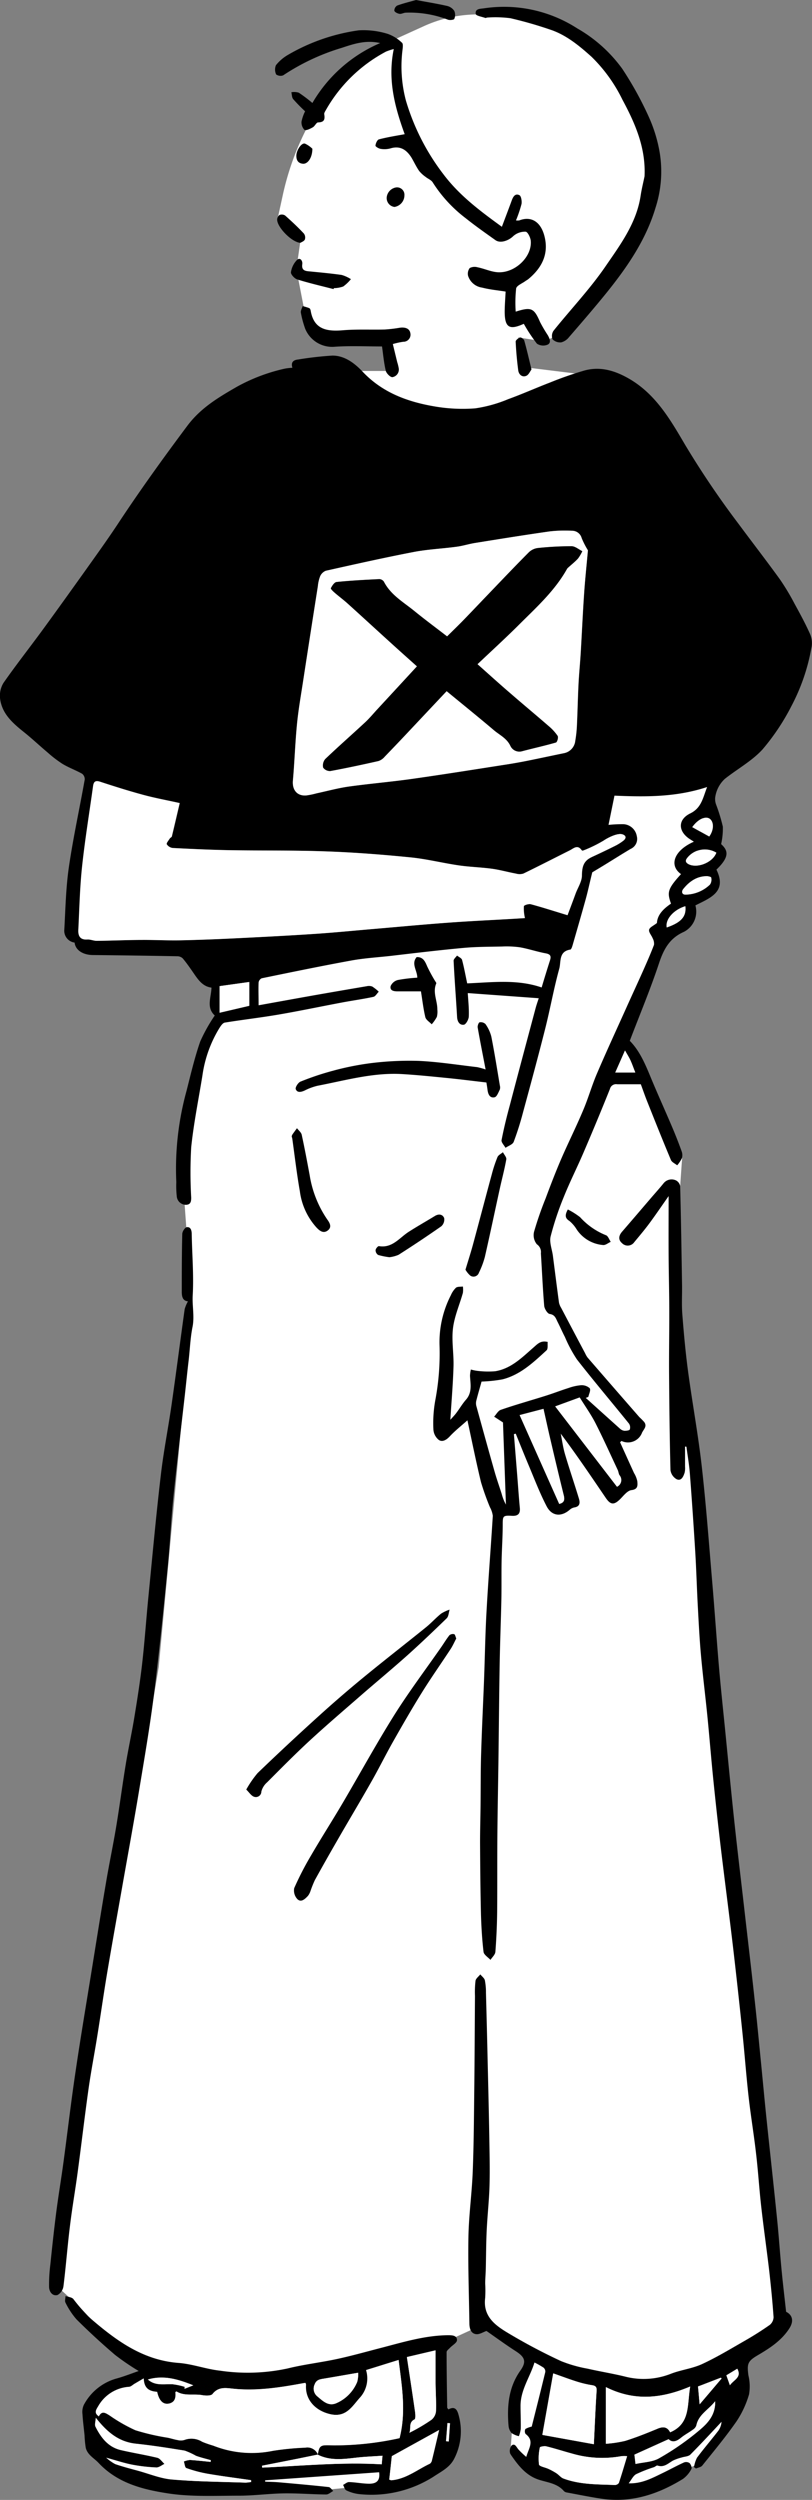 <svg xmlns="http://www.w3.org/2000/svg" width="165.664" height="509.564"><rect width="100%" height="100%" fill="#808080" stroke="none"/><path fill="#fff" d="m44.121 208.387 28.657-6.467h31.629l21.119.9 2.1 4.457.961 5.675 10.578 23.1-1.2 17.245 1.171 30.81 3.407 25.586 17.5 163.666-23.429 11.974 12.835 2.142-1.257 6.865-5.775 7.916-8.762 3.785-15.663 1.099-13.869-6.887.892-13.329 3.559-5.869-8.7-6.347-3.071-.1-7.827 3.58s.971 13.938 1.05 14.646.1 9.449.1 9.449l-13.641 4.257-11.743 1.129-26.51-1.129-5.013-24.148-8.515-3.3-8.667-9.077-4.924-4.467 21.271-125.733 6.824-73.127-1.9-26.132 3.99-26.411Z" data-name="パス 869"/><path fill="#fff" d="m123.726 158.622-4.924 22.311-5.523 10.825-68.486 5.145v10.646s65.62-5.528 65.772-5.118 16.169 6.856 16.169 6.856l15.423-35.109 3.281-19.651Z" data-name="パス 870"/><path fill="#fff" d="M72.033 75.62h7.7v-6.824l-15.056-.525-2.578-4.992-1.633-8.4.9-6.3-4.646-4.341 1.05-4.809A56.023 56.023 0 0 1 62.6 26.1l.43-.829 9.176-11.8 7.528-5.076 6.751-3.066a26.657 26.657 0 0 1 10.079-2.373l6.877-.247c6.824 1.244 13.308 4.494 19.607 9.014l9.972 20.042-2.864 17.244-15.492 18.82-3.591 1.78-5.339-.824 1.092 6.048 15.276 1.879-33.261 13Z" data-name="パス 871"/><path d="M126.508 293.985c.95 2.1 1.9 4.2 2.845 6.268a5.249 5.249 0 0 1 .677 1.7c.047.772.184 1.612-1.192 1.78-.814.095-1.575 1.087-2.247 1.774-1.3 1.3-2 1.291-3.013-.2-2.982-4.383-5.953-8.783-9.181-13.087.289 1.4.472 2.835.877 4.2.892 3.029 1.921 6.016 2.835 9.035.241.793.262 1.617-.908 1.806a1.974 1.974 0 0 0-.94.457c-1.717 1.5-3.648 1.381-4.725-.667-1.438-2.756-2.546-5.7-3.759-8.567-.882-2.1-1.706-4.168-2.557-6.257l-.373.1.682 8.457c.173 2.189.32 4.378.525 6.557.126 1.249-.42 1.7-1.6 1.633-1.843-.105-1.89.031-1.89 1.8 0 2.457-.178 4.914-.226 7.349-.047 2.546 0 5.1-.042 7.643-.094 4.52-.278 9.035-.357 13.554-.11 6.53-.163 13.056-.247 19.586-.068 4.987-.173 9.974-.215 14.956-.042 5.25 0 10.5-.047 15.78a125.612 125.612 0 0 1-.362 8.205c-.042.572-.651 1.1-1 1.643-.493-.525-1.349-1.05-1.417-1.638-.3-2.525-.446-5.082-.525-7.628-.116-4.914-.157-9.827-.184-14.741 0-2.452.074-4.9.1-7.349.042-3.638 0-7.281.126-10.919.147-4.945.4-9.89.588-14.835.178-4.751.247-9.512.525-14.258.352-6.389.871-12.767 1.26-19.156a5.024 5.024 0 0 0-.583-1.743 51.285 51.285 0 0 1-1.827-5.118c-1-4.126-1.832-8.284-2.767-12.6-1.286 1.155-2.536 2.131-3.6 3.276-.677.724-1.491 1.213-2.221.74a2.945 2.945 0 0 1-1.118-2.1 25.952 25.952 0 0 1 .388-6.027 51.285 51.285 0 0 0 .856-11.255 21 21 0 0 1 2.32-10.142 4.725 4.725 0 0 1 1.024-1.507c.331-.268.94-.184 1.423-.257a4.762 4.762 0 0 1 0 1.307c-.672 2.4-1.711 4.725-2.016 7.187-.315 2.551.184 5.2.105 7.8-.105 3.57-.415 7.134-.646 10.877.43-.488.856-.908 1.207-1.381.677-.892 1.244-1.879 1.979-2.714 1.312-1.486.913-3.192.824-4.882a6.717 6.717 0 0 1 .178-1.276 8.426 8.426 0 0 0 1.27.268 17.889 17.889 0 0 0 3.675.089c3.286-.525 5.523-2.84 7.874-4.882.772-.667 1.417-1.444 2.856-1.092-.063.556.1 1.4-.236 1.706-2.672 2.457-5.344 5-9 5.922a29.13 29.13 0 0 1-4.257.446c-.336 1.207-.745 2.583-1.092 3.969a2.273 2.273 0 0 0 .052 1.108c1.223 4.441 2.446 8.882 3.706 13.313.436 1.528.971 3.024 1.449 4.541a9.2 9.2 0 0 0 .856 2.147c-.2-5.675-.409-11.344-.6-16.746l-1.806-1.176c.446-.478.808-1.207 1.354-1.391 3.029-1.05 6.105-1.906 9.15-2.866 1.575-.493 3.087-1.087 4.641-1.575a10.215 10.215 0 0 1 2.562-.577 2.45 2.45 0 0 1 1.774.593c.3.42-.147 1.171-.257 1.78l-.525.215c2.336 2.1 4.662 4.2 7.008 6.3a1.575 1.575 0 0 0 .892.4c.367 0 .971-.047 1.076-.268a1.365 1.365 0 0 0-.157-1.186c-3.528-4.368-7.16-8.657-10.62-13.082a27.926 27.926 0 0 1-2.457-4.583c-.525-1.008-.971-2.047-1.486-3.055-.357-.7-.525-1.48-1.622-1.638-.457-.068-1.05-1.05-1.118-1.633-.3-3.57-.451-7.155-.677-10.73a1.905 1.905 0 0 0-.824-1.843 2.938 2.938 0 0 1-.577-2.525 69.16 69.16 0 0 1 2.352-6.793c1-2.683 2.026-5.355 3.15-7.974 1.444-3.344 3.082-6.6 4.5-9.974 1.05-2.446 1.769-5.029 2.814-7.475 1.921-4.494 3.974-8.924 5.984-13.392 1.15-2.562 2.336-5.113 3.48-7.68.766-1.727 1.528-3.46 2.2-5.223a2.236 2.236 0 0 0-.262-1.307c-.231-.609-.845-1.249-.74-1.764s.919-.824 1.6-1.381c.079-1.669 1.339-2.914 2.866-3.942-.772-2.263-.793-2.919 2.047-6.021-2.478-1.748-1.48-4.8 2.625-6.609l-.829-.525c-2.425-1.575-2.483-4 .11-5.25 2.263-1.113 2.557-3.15 3.417-5.37-6.352 2.1-12.6 2.026-18.9 1.759-.42 2.058-.824 4.053-1.218 5.964a25.729 25.729 0 0 1 3.15-.142 2.927 2.927 0 0 1 2.625 2.441 2.22 2.22 0 0 1-1.26 2.593c-1.822 1.081-3.606 2.215-5.412 3.318-.961.588-1.927 1.16-2.415 1.459-.525 2.1-.871 3.774-1.328 5.428-.85 3.081-1.743 6.147-2.625 9.218-.115.4-.3 1.05-.525 1.1-2.394.352-1.874 2.5-2.252 3.879-1.113 4.026-1.843 8.158-2.866 12.216-1.449 5.738-3 11.444-4.551 17.156a59.448 59.448 0 0 1-1.89 5.953c-.21.525-1.092.808-1.669 1.2-.283-.525-.892-1.118-.8-1.575.467-2.4 1.05-4.788 1.7-7.16 1.717-6.546 3.47-13.087 5.218-19.628.2-.766.472-1.517.667-2.126l-14.478-1.05c.084 1.47.273 3.113.21 4.725 0 .619-.572 1.654-1 1.722-.845.131-1.339-.583-1.391-1.575-.22-3.827-.525-7.643-.709-11.47 0-.341.457-.709.7-1.05.352.289.924.525 1.024.887.42 1.575.709 3.208 1.05 4.782 5.05-.2 10.184-.892 15.187.835.525-1.759 1.1-3.643 1.7-5.512.283-.882.1-1.27-.887-1.449-1.759-.325-3.465-.913-5.223-1.223a19.6 19.6 0 0 0-3.675-.163c-2.625.053-5.25.042-7.874.284-4.956.457-9.89 1.05-14.83 1.627-2.683.3-5.386.457-8.032.94-6.116 1.113-12.2 2.373-18.29 3.622a1.123 1.123 0 0 0-.635.845c-.063 1.417 0 2.835 0 4.662 4.105-.74 8.021-1.454 11.938-2.147q5.066-.887 10.132-1.743a1.906 1.906 0 0 1 1.118.068 8.641 8.641 0 0 1 1.323 1.05c-.357.357-.661.94-1.076 1.05-2.074.446-4.173.735-6.257 1.123-4.368.819-8.714 1.738-13.087 2.488-3.648.625-7.349 1.05-10.987 1.638-.425.068-.829.682-1.113 1.129a25.2 25.2 0 0 0-3.454 9.659c-.787 4.872-1.78 9.722-2.289 14.625a90.541 90.541 0 0 0 0 10.268c0 .761-.1 1.381-.955 1.454a1.871 1.871 0 0 1-1.984-1.664 20.535 20.535 0 0 1-.1-2.977 59.783 59.783 0 0 1 2.1-18.626c.85-3.354 1.643-6.746 2.777-10.006a33.4 33.4 0 0 1 2.971-5.307c-1.785-1.638-.724-3.675-.672-5.685-1.932-.236-2.866-1.837-3.906-3.328-.619-.892-1.249-1.79-1.953-2.625a1.611 1.611 0 0 0-1.092-.441q-8.588-.158-17.182-.247c-2.1 0-3.627-1.008-3.79-2.536a2.431 2.431 0 0 1-2.1-2.672c.236-4.242.32-8.515.929-12.709.871-5.974 2.173-11.885 3.234-17.849a1.4 1.4 0 0 0-.525-1.181c-1.3-.73-2.719-1.239-3.995-2.005a24.117 24.117 0 0 1-3.024-2.31c-1.648-1.386-3.213-2.866-4.887-4.2-2.289-1.832-4.483-3.753-4.845-6.856a5.018 5.018 0 0 1 .7-3.15c2.567-3.675 5.344-7.2 7.99-10.814 2.935-4.011 5.822-8.048 8.7-12.074 2.242-3.15 4.515-6.3 6.651-9.528 4.5-6.824 9.255-13.418 14.137-19.948 2.735-3.675 6.352-5.817 10.116-7.985a36.416 36.416 0 0 1 9.859-3.722 11.887 11.887 0 0 1 1.491-.163c-.31-1.024.073-1.575 1.16-1.685a69.445 69.445 0 0 1 7.013-.8c2.551 0 4.588 1.622 6.2 3.328 3.99 4.2 9.04 6.063 14.489 7.008a33.68 33.68 0 0 0 8.436.42 27.588 27.588 0 0 0 6.74-1.879c2.9-1.05 5.706-2.31 8.583-3.412a71.39 71.39 0 0 1 7.008-2.436c3.3-.877 6.3.068 9.213 1.774 5.334 3.15 8.294 8.3 11.281 13.386a181.211 181.211 0 0 0 10.893 16.1c2.8 3.78 5.685 7.5 8.441 11.313a47.167 47.167 0 0 1 2.966 4.929c1.15 2.1 2.3 4.2 3.265 6.394a4.777 4.777 0 0 1 .189 2.719 40.491 40.491 0 0 1-4.032 11.728 45.545 45.545 0 0 1-5.916 8.888c-2.163 2.373-5.145 3.99-7.706 6.021a6.3 6.3 0 0 0-1.969 3.827 3.229 3.229 0 0 0 .163 1.333 35.929 35.929 0 0 1 1.4 4.562 14.291 14.291 0 0 1-.346 3.575c1.4 1.276 1.811 2.546-.961 5.2 2.236 4.546-1.307 5.775-4.289 7.292a4.655 4.655 0 0 1-2.326 5.381c-2.966 1.307-4.158 3.575-5.118 6.473-1.753 5.281-3.916 10.431-5.943 15.749 2 2.016 3.15 4.725 4.278 7.47 1.407 3.391 2.929 6.73 4.362 10.105a90.995 90.995 0 0 1 1.942 4.956 2.236 2.236 0 0 1 .052 1.4 6.824 6.824 0 0 1-.961 1.444c-.436-.352-1.081-.619-1.276-1.076-1.664-3.958-3.255-7.948-4.845-11.938-.467-1.165-.871-2.352-1.3-3.507h-4.824a1.281 1.281 0 0 0-1.475.95 559.984 559.984 0 0 1-5.418 13.035c-1.281 2.987-2.761 5.9-3.974 8.924a60.817 60.817 0 0 0-2.709 8.105c-.294 1.192.283 2.625.457 3.916.415 3.192.814 6.389 1.249 9.581a3.485 3.485 0 0 0 .451 1.087q2.431 4.63 4.887 9.25a4.655 4.655 0 0 0 .488.85q5.276 6.09 10.573 12.153a13.958 13.958 0 0 1 1 1.013c.6.861-.058 1.381-.451 2.142a3.064 3.064 0 0 1-4.2 1.7Zm-10.72-107.433c.556-1.465 1.118-2.94 1.675-4.42.457-1.223 1.27-2.441 1.286-3.675 0-1.937.388-3.029 2.1-3.816a176.045 176.045 0 0 0 4.593-2.2 9.973 9.973 0 0 0 1.774-1.108c.556-.457.6-.987-.2-1.265-1-.336-3.008.7-3.837 1.27a26.688 26.688 0 0 1-4.231 2.047.284.284 0 0 1-.252-.094c-.84-1.218-1.643-.346-2.436.047-3.15 1.575-6.273 3.186-9.449 4.725a2.65 2.65 0 0 1-1.517 0c-1.643-.3-3.26-.766-4.914-.992-2.242-.3-4.515-.357-6.746-.682-3.312-.483-6.578-1.312-9.9-1.638-5.638-.562-11.3-1-16.956-1.207-6.662-.242-13.339-.142-20.011-.257-3.832-.068-7.67-.252-11.5-.446a1.685 1.685 0 0 1-1.213-.751c-.121-.231.367-.787.614-1.181.1-.163.378-.262.42-.425.562-2.3 1.1-4.614 1.606-6.8-2.551-.567-5-1.013-7.391-1.659-2.977-.8-5.922-1.732-8.856-2.693-.971-.32-1.291 0-1.417.882-.756 5.465-1.654 10.919-2.242 16.4-.457 4.273-.525 8.588-.766 12.882-.063 1.218.32 2.1 1.832 2 .63-.042 1.276.278 1.916.268 3.108-.031 6.21-.163 9.318-.184 2.583 0 5.171.131 7.759.079 3.843-.079 7.68-.236 11.549-.425 5.365-.268 10.735-.525 16.1-.9 3.921-.263 7.832-.656 11.749-.987 5.024-.43 10.042-.9 15.066-1.27 4.2-.315 8.447-.525 12.667-.756l3.15-.189a8.263 8.263 0 0 1-.22-2.415c.052-.241 1-.525 1.438-.409 2.413.666 4.839 1.432 7.442 2.241Zm4.159-74.367a16.584 16.584 0 0 1-1.265-2.5 2.016 2.016 0 0 0-1.995-1.491 26.914 26.914 0 0 0-4.509.131c-5.092.724-10.179 1.543-15.261 2.362-1.249.2-2.467.6-3.722.761-2.877.383-5.8.493-8.641 1.05-6.042 1.16-12.074 2.509-18.059 3.848a2.136 2.136 0 0 0-1.165 1.134 7.607 7.607 0 0 0-.462 2.021q-1.575 9.906-3.081 19.817c-.43 2.8-.919 5.6-1.186 8.4-.367 3.79-.488 7.607-.824 11.4-.168 1.879.829 3.15 2.7 3.029a15.23 15.23 0 0 0 2.1-.43c2.184-.467 4.352-1.05 6.557-1.381 4.32-.6 8.672-.966 12.993-1.575 6.53-.924 13.045-1.969 19.565-2.982a89.953 89.953 0 0 0 4.147-.751c2.415-.483 4.824-1.008 7.239-1.5a2.856 2.856 0 0 0 2.3-2.53 24.863 24.863 0 0 0 .346-3.365c.126-2.719.178-5.444.315-8.163.1-2.1.32-4.2.446-6.336.241-4 .415-8.006.688-12 .168-2.835.472-5.643.772-8.972Zm5.932 190.869a1.5 1.5 0 0 0 .5-2.347c-.184-.31-.2-.714-.357-1.05-1.5-3.187-2.935-6.4-4.536-9.538-.908-1.785-2.1-3.433-3.218-5.25l-4.987 1.822Zm-19.859-14.6 8.069 18.1c1.05-.242 1.15-.845.929-1.732-.919-3.675-1.8-7.407-2.667-11.119-.525-2.147-.971-4.3-1.47-6.515Zm-61.226-82.025 6.063-1.417v-4.851l-6.063.845v5.423Zm101.353-32.631a4.588 4.588 0 0 0-5.733.824c-.388.457-.856.992 0 1.491 1.774.987 5.024-.294 5.733-2.315Zm-1.843 4.788a6.127 6.127 0 0 0-4.866 2.572c-.462.525-.352 1.223.436 1.2a7.35 7.35 0 0 0 4.966-2.047 1.785 1.785 0 0 0 .257-1.423c-.032-.213-.709-.276-.788-.303Zm.394-8.074c1-1.386.982-2.966.11-3.612s-2.425.079-3.57 1.7Zm-17.187 43.613c-.745 1.685-1.36 3.087-1.984 4.494h4.084c-.362-.924-.635-1.717-.982-2.478-.268-.593-.63-1.15-1.118-2.016Zm12.315-29.4c-2.425.735-4.126 2.714-3.8 4.341 2.956-1.039 4.047-2.252 3.8-4.368Z" data-name="パス 872"/><path d="M139.763 294.853v4.095a4.072 4.072 0 0 1-.095 1.27c-.257.766-.672 1.727-1.617 1.3a2.525 2.525 0 0 1-1.26-1.843c-.173-6.651-.241-13.3-.289-19.948-.026-4.2.058-8.4.042-12.6 0-3.675-.11-7.4-.131-11.1-.026-4.137 0-8.273 0-12.226-1.192 1.69-2.509 3.633-3.9 5.523-.982 1.328-2.053 2.593-3.108 3.864a1.617 1.617 0 0 1-2.5.21c-.814-.693-.677-1.533 0-2.326 2.005-2.315 3.99-4.641 5.979-6.961.829-.966 1.685-1.911 2.483-2.9a2.1 2.1 0 0 1 2.5-.63 1.633 1.633 0 0 1 .9 1.181c.173 6.719.278 13.439.383 20.158.031 1.995-.1 4 .058 5.985.3 3.869.651 7.743 1.165 11.591.866 6.441 2.053 12.841 2.788 19.3.887 7.832 1.47 15.7 2.137 23.56.5 5.827.892 11.659 1.391 17.486.373 4.326.84 8.646 1.27 12.961.614 6.184 1.2 12.363 1.864 18.536.625 5.827 1.328 11.644 1.995 17.465.766 6.735 1.575 13.47 2.294 20.211.409 3.753.761 7.517 1.134 11.281s.719 7.57 1.113 11.35c.724 6.95 1.5 13.9 2.2 20.851.341 3.375.567 6.761.892 10.142.268 2.819.609 5.628.929 8.578 1.307.651 1.622 1.9.656 3.4-1.575 2.441-3.927 3.984-6.362 5.412-2.1 1.228-2.31 1.722-1.984 4.152a9.655 9.655 0 0 1 .131 3.864 19.874 19.874 0 0 1-2.557 5.507c-2.168 3.118-4.609 6.042-6.987 9.013-.262.331-.845.409-1.281.6l-.4-.273a6.244 6.244 0 0 1 .6-1.921c1.407-1.89 2.95-3.675 4.389-5.549a3.675 3.675 0 0 0 .625-1.785c-2.1 2.242-4.2 4.509-6.362 6.688-.4.4-1.2.4-1.8.6a9.187 9.187 0 0 0-1.79.646c-.971.567-1.8 1.433-3.108.987-.184-.063-.472.236-.724.331a28.494 28.494 0 0 0-3.643 1.428c-.614.341-.966 1.16-1.522 1.869 2.746.089 4.845-1.1 6.987-2.126 1.444-.7 2.85-1.475 4.31-2.137a1.239 1.239 0 0 1 1.134.142c.273.278.525.955.357 1.213a5.775 5.775 0 0 1-1.7 2c-5.108 3.15-10.588 4.956-16.683 4.037-2.341-.352-4.662-.83-6.987-1.26a1.107 1.107 0 0 1-.619-.278c-1.344-1.575-3.307-1.753-5.092-2.32-2.74-.871-4.331-3.045-5.848-5.25a1.811 1.811 0 0 1 .283-1.753c.619-.483.945.3 1.318.772a16.854 16.854 0 0 0 1.648 1.575c.493-1.78 1.748-3.25-.147-4.688a1.05 1.05 0 0 1-.031-1 4.411 4.411 0 0 1 1.291-.488c.913-3.633 1.864-7.386 2.772-11.145a1.05 1.05 0 0 0-.357-.877 18.747 18.747 0 0 0-1.853-1.05c-.9 2.961-2.866 5.607-2.845 8.887 0 1.575.079 3.1.047 4.646a6.381 6.381 0 0 1-.383 1.486 4.209 4.209 0 0 1-1.5-.646 2.625 2.625 0 0 1-.614-1.522c-.32-3.953 0-7.769 2.4-11.171 1.307-1.837.971-2.756-.9-3.969-2.1-1.349-4.095-2.814-6-4.137-.656.22-1.438.745-2.131.651-1.081-.152-1.344-1.181-1.354-2.194-.084-5.9-.3-11.806-.194-17.707.084-4.425.709-8.835.877-13.255.221-5.6.247-11.208.315-16.8.074-6.331.094-12.662.142-18.993a20 20 0 0 1 .11-3.076c.079-.478.635-.871.976-1.307.32.4.819.751.929 1.2a12.472 12.472 0 0 1 .226 2.551q.2 7.313.362 14.631c.116 4.83.231 9.659.315 14.484.053 3.37.142 6.746.053 10.116-.084 3.055-.43 6.105-.577 9.161-.126 2.625-.126 5.292-.189 7.932-.026.966-.11 1.927-.121 2.893a26.231 26.231 0 0 1 0 2.945c-.525 3.953 2.273 5.775 4.987 7.381a116.7 116.7 0 0 0 10.483 5.528 27.168 27.168 0 0 0 5.427 1.547c2.53.583 5.1.987 7.622 1.606a15.15 15.15 0 0 0 9.391-.577c2.1-.808 4.389-1.05 6.4-1.995 3.024-1.4 5.89-3.15 8.783-4.8a65.578 65.578 0 0 0 4.961-3.15 2.127 2.127 0 0 0 .782-1.575c-.215-3.108-.525-6.205-.871-9.3-.525-4.478-1.165-8.924-1.669-13.418-.4-3.585-.619-7.2-1.05-10.788-.441-3.838-1.081-7.654-1.512-11.491-.493-4.4-.814-8.83-1.276-13.234q-.9-8.709-1.916-17.408c-.793-6.714-1.68-13.423-2.483-20.137q-.808-6.825-1.507-13.686c-.436-4.252-.772-8.515-1.192-12.772s-.961-8.52-1.344-12.793c-.294-3.276-.457-6.567-.635-9.848-.2-3.706-.3-7.423-.525-11.124q-.488-8-1.1-15.99c-.142-1.822-.462-3.633-.7-5.449Zm-3.04 200.933c4.168-1.785 3.433-5.538 4.074-9.334-5.848 2.473-11.4 3.029-17.192.126v11.549a24.49 24.49 0 0 0 3.937-.593c2.215-.693 4.389-1.575 6.531-2.451 1.181-.51 2.052-.457 2.651.703Zm-15.564 2.429c.184-3.706.32-7.118.525-10.525.052-.808.136-1.354-.908-1.507a21.206 21.206 0 0 1-3.26-.787c-1.512-.478-3-1.05-4.656-1.622-.745 4.2-1.47 8.31-2.221 12.541Zm6.788 2.431a7.789 7.789 0 0 0-1.15 0 21.871 21.871 0 0 1-10.09-.525c-1.748-.473-3.48-1.05-5.25-1.47-.415-.105-1.3.074-1.318.221a10.5 10.5 0 0 0-.173 3.475c.073.4 1.265.577 1.932.9a12.531 12.531 0 0 1 1.606.877c.525.325.9.877 1.444 1.081 3.386 1.265 6.961 1.181 10.5 1.323a1 1 0 0 0 .808-.425c.583-1.739 1.092-3.488 1.691-5.461Zm17.964-11.192c-1.417 1.79-3.386 2.7-3.827 4.914a1.621 1.621 0 0 1-.661.84c-.787.578-1.675 1.05-2.425 1.643-.94.782-1.822 1.1-2.578.326l-6.971 3.15c.068.578.152 1.291.226 1.9 1.648-.373 3.459-.383 4.819-1.176a54 54 0 0 0 8.289-5.775c1.547-1.306 3.202-2.976 3.128-5.826Zm-3.5-3.024c.105 1.15.2 2.231.325 3.643l4.494-5.276-.178-.157Zm5.775-2.273c.247.682.451 1.27.724 2.037.787-1.134 2.494-1.606 1.507-3.386Z" data-name="パス 873"/><path d="M28.294 483.292a50.088 50.088 0 0 1-4.793-3.265q-4.071-3.465-7.874-7.244a15.551 15.551 0 0 1-2.263-3.423c-.194-.346 0-.9 0-1.349.525.184 1.218.215 1.575.577a44.754 44.754 0 0 0 3.024 3.554c5.365 4.646 10.909 8.924 18.452 9.5 2.84.21 5.607 1.265 8.447 1.575a38.6 38.6 0 0 0 13.838-.451c3.323-.824 6.746-1.207 10.095-1.932 3.04-.656 6.037-1.507 9.05-2.284 4.462-1.16 8.888-2.515 13.56-2.556.856 0 1.837.026 1.827 1.018 0 .525-.929 1.018-1.423 1.543-.262.278-.693.588-.693.882 0 3.764.063 7.528.121 11.292 0 .121.147.236.252.394 1.181-.661 1.732-.126 2.047 1.05a12.2 12.2 0 0 1-.85 8.956c-.913 1.822-2.625 2.625-4.2 3.675a23.583 23.583 0 0 1-15.266 3.57 7.947 7.947 0 0 1-2.562-.756c-.32-.142-.446-.724-.661-1.113.409-.2.824-.593 1.228-.577 1.36.042 2.709.326 4.063.336s2.32-.472 2.063-2.336l-23.256 1.643v.273c.929.042 1.858.052 2.782.131 3.4.3 6.793.6 10.184.971.336.037.619.525.929.793-.483.252-.966.724-1.449.719-2.882-.026-5.775-.268-8.651-.226-3.039.047-6.079.472-9.118.472-4.809 0-9.7.257-14.415-.457-5.16-.787-10.342-2.063-14.242-6.221-.94-1-2.273-1.633-2.625-3.108a22.468 22.468 0 0 1-.241-2.525c-.142-1.433-.336-2.856-.42-4.289a3.486 3.486 0 0 1 .273-1.906 10.835 10.835 0 0 1 6.5-5.328c1.621-.429 3.196-1.064 4.692-1.578Zm36.569 17.024-4.131.845c-2.425.483-4.856.955-7.286 1.433l.047.388c8.079-.357 16.153-1.15 24.374-.672l.157-1.753c-1.906.137-3.638.194-5.349.394-2.667.31-5.318.667-7.874-.614.236-.777.152-1.806 1.318-1.911.688-.058 1.391 0 2.1 0a61.688 61.688 0 0 0 13.3-1.47c1.375-5.423.462-10.6-.2-15.927l-6.641 2.068a5.832 5.832 0 0 1-1.165 5.523c-1.638 1.78-2.84 4.226-6.163 3.47-3.024-.688-5.181-2.935-4.956-6a1.218 1.218 0 0 0-.115-.388l-.593.1c-4.683.866-9.37 1.575-14.174 1.087-1.486-.157-2.982-.425-4.158 1.081-.31.4-1.433.362-2.126.236-1.732-.32-3.6.262-5.25-.756 0 0-.136.095-.21.142.168 1.454-.3 2.2-1.486 2.352s-1.879-.682-2.257-2.42c-1.47-.1-2.667-.567-2.74-2.735l-1.874 1.1c-.362.215-.714.583-1.087.614a7.822 7.822 0 0 0-6.292 3.996c-.525.856-.829 1.375.131 2.063.651-1.276 1.423-.656 2.226-.168a32.164 32.164 0 0 0 5.218 2.982 47.374 47.374 0 0 0 6.593 1.528c1.155.236 2.483.787 3.459.43a4.123 4.123 0 0 1 3.585.383 22.769 22.769 0 0 0 2.268.793 21.371 21.371 0 0 0 12.19 1.05 57.118 57.118 0 0 1 6.588-.641 2.315 2.315 0 0 1 2.572 1.397Zm-21.9 1.5.047-.352c-1.018-.294-2.047-.525-3.04-.892a14.963 14.963 0 0 0-2.278-1.05c-3.307-.556-6.625-1.05-9.974-1.423-3.512-.367-5.88-2.367-8.179-5.281-.042.766-.273 1.407-.068 1.822 1.108 2.215 2.578 4.153 5.145 4.761 2.478.588 5 .982 7.475 1.575.551.136.971.814 1.449 1.244-.525.257-1.1.751-1.627.725a34.038 34.038 0 0 1-5-.577c-1.669-.331-3.3-.882-5.25-1.412a8.79 8.79 0 0 0 1.822 1.3c1.528.525 3.108.934 4.672 1.365 2.3.63 4.572 1.575 6.914 1.785 4.982.425 9.974.457 14.993.635a7.348 7.348 0 0 0 1.165-.136v-.362c-2.987-.436-5.99-.819-8.966-1.328A26.071 26.071 0 0 1 38 503.071c-.289-.1-.341-.877-.5-1.339a4.3 4.3 0 0 1 1.255-.31c1.434.101 2.82.254 4.211.39Zm45.9-22.741-5.853 1.37c.572 3.785 1.139 7.46 1.664 11.14.073.525.131 1.454-.11 1.575-1.276.619-.646 1.827-1.05 2.725a35.665 35.665 0 0 0 4.525-2.662 2.557 2.557 0 0 0 .908-1.743c.074-1.921-.063-3.848-.084-5.774-.016-2.147 0-4.294 0-6.63Zm-8.924 21.571c-.142 1.307-.331 3.061-.525 4.777.252.084.341.152.425.142 3-.252 5.286-2.179 7.874-3.386a1.15 1.15 0 0 0 .415-.725c.525-2.1 1-4.2 1.459-6.137Zm-6.861-17c-2.625.446-4.877.85-7.155 1.228-.766.126-1.412.278-1.732 1.165a2.021 2.021 0 0 0 .577 2.446c1.05.877 2.184 2.032 3.753 1.407a8.032 8.032 0 0 0 4.368-4.41 6.356 6.356 0 0 0 .178-1.837Zm-33.645 2.567c-3.123-1.265-6.095-2.126-9.26-1.2 1.507 1.381 3.354.882 5.1.976a14.032 14.032 0 0 1 2.415.525l-.037.4ZM91 497.605l.556.068c.084-1.244.173-2.488.257-3.738l-.525-.037Z" data-name="パス 874"/><path d="M38.347 265.256c-1.076-.095-1.26-.992-1.26-1.906 0-3.948 0-7.874.1-11.827 0-.5.556-1.339.929-1.386.745-.089.987.583 1 1.36.068 4.2.436 8.4.2 12.557-.121 2.158.394 4.278-.042 6.441-.451 2.273-.525 4.614-.8 6.924s-.5 4.593-.756 6.887c-.787 6.95-1.638 13.9-2.341 20.851-.483 4.725-.682 9.449-1.15 14.142-.861 8.646-1.711 17.292-2.793 25.907-.835 6.62-1.969 13.208-3.061 19.791s-2.326 13.287-3.5 19.948c-1.018 5.774-2.063 11.549-3.04 17.366-.7 4.2-1.291 8.4-1.969 12.6-.577 3.627-1.286 7.234-1.8 10.872-.8 5.69-1.465 11.4-2.231 17.093-.478 3.554-1.1 7.087-1.533 10.641-.525 4.158-.835 8.342-1.354 12.5a2.435 2.435 0 0 1-1.213 1.785c-1.05.268-1.685-.672-1.717-1.606a31.894 31.894 0 0 1 .247-4.525c.367-3.57.751-7.134 1.207-10.693.436-3.4 1.013-6.777 1.47-10.174.814-5.995 1.507-12.006 2.394-17.99 1.05-7.2 2.273-14.384 3.433-21.576.95-5.9 1.89-11.791 2.893-17.681.63-3.727 1.417-7.433 2.037-11.166.709-4.242 1.26-8.51 1.958-12.751.525-3.192 1.223-6.357 1.748-9.554.588-3.58 1.155-7.166 1.575-10.767.525-4.541.835-9.1 1.281-13.649.824-8.347 1.575-16.7 2.557-25.025.556-4.814 1.512-9.581 2.2-14.384.924-6.462 1.759-12.935 2.662-19.423a7.346 7.346 0 0 1 .669-1.582Z" data-name="パス 875"/><path d="M102.392 46.229c.756-2.005 1.391-3.675 2.005-5.344.273-.756.693-1.538 1.575-1.1.367.189.525 1.218.43 1.79a25.869 25.869 0 0 1-1.133 3.354 2.368 2.368 0 0 0 .682 0c2.289-.9 4.3.131 5.1 3.1.987 3.675-.457 6.546-3.265 8.867-.178.152-.4.252-.593.394-.661.493-1.78.913-1.89 1.512a27.047 27.047 0 0 0-.089 4.725c3.187-1.018 3.743-.719 4.961 2.1a29.042 29.042 0 0 0 1.575 2.683c.383.661.772 1.575-.037 1.948a2.33 2.33 0 0 1-2.163-.2 31.487 31.487 0 0 1-2.667-4.026c.089 0 0-.032-.084 0-2.856 1.291-3.8.724-3.832-2.4 0-1.365.121-2.735.189-4.2-1.575-.252-3.228-.4-4.8-.808a3.5 3.5 0 0 1-2.861-2.41 1.927 1.927 0 0 1 .331-1.575 2.149 2.149 0 0 1 1.606-.157c1.512.3 3 1.05 4.494 1.018 3.349-.026 6.635-3.239 6.362-6.41-.058-.682-.646-1.848-1.05-1.864a3.627 3.627 0 0 0-2.5.882c-.94.94-2.662 1.575-3.675.829-2.053-1.459-4.116-2.908-6.079-4.478a27.975 27.975 0 0 1-6.677-7.244c-.3-.525-.987-.756-1.47-1.155a6.645 6.645 0 0 1-1.323-1.213c-.6-.866-1.05-1.848-1.575-2.735-1-1.575-2.294-2.478-4.3-1.858a4.672 4.672 0 0 1-1.984.089c-.4-.058-1.087-.472-1.05-.672.042-.457.362-1.176.709-1.265 1.711-.446 3.47-.724 5.25-1.05-1.979-5.439-3.533-11.092-2.226-17.36a12.317 12.317 0 0 0-1.57.514 30.474 30.474 0 0 0-12.3 11.953c-.147.257-.362.577-.315.829.173 1.05 0 1.638-1.255 1.659-.362 0-.656.766-1.081 1-.525.294-1.339.714-1.7.525a2.2 2.2 0 0 1-.6-1.69 8.509 8.509 0 0 1 .73-2.1 33.988 33.988 0 0 1-2.431-2.483c-.278-.336-.257-.924-.373-1.4a3.308 3.308 0 0 1 1.512.089 30.45 30.45 0 0 1 2.782 2.1A29.314 29.314 0 0 1 77.569 8.777c-2.95-.672-5.412.173-7.848.976a44.869 44.869 0 0 0-11.952 5.607 1.549 1.549 0 0 1-1.428-.184 2.328 2.328 0 0 1-.047-1.879 8.625 8.625 0 0 1 2.436-2.1 39.408 39.408 0 0 1 14.447-5.013 16.588 16.588 0 0 1 5.969.735 8.066 8.066 0 0 1 2.872 1.8c.247.2.163.9.115 1.349a27.114 27.114 0 0 0 .682 10.436 46.112 46.112 0 0 0 7.633 14.993c3.277 4.352 7.434 7.455 11.944 10.732Z" data-name="パス 876"/><path d="M131.5 35.944c.273-5.775-1.869-10.714-4.515-15.628a31.418 31.418 0 0 0-6.3-8.741c-2.478-2.221-5.155-4.457-8.447-5.544a82.506 82.506 0 0 0-8.111-2.32 24.146 24.146 0 0 0-4.7-.136c-.136 0-.294.126-.409.084-.688-.247-1.9-.436-1.953-.8-.184-1.123.929-1.05 1.7-1.165a27.554 27.554 0 0 1 18.991 4.086 29.231 29.231 0 0 1 9.192 8.237 69.56 69.56 0 0 1 5.444 9.864 29.8 29.8 0 0 1 2.179 7.1 23.917 23.917 0 0 1-.824 11.339c-1.963 6.588-5.775 12.111-10.006 17.366-2.488 3.071-5.076 6.063-7.664 9.05a2.956 2.956 0 0 1-1.575 1.05 2.173 2.173 0 0 1-1.764-.625 1.884 1.884 0 0 1 .2-1.753c3.533-4.4 7.454-8.52 10.625-13.155 2.992-4.362 6.258-8.735 7.118-14.237.199-1.364.535-2.713.819-4.072Z" data-name="パス 877"/><path d="M93.084 333.984c-.394.745-.714 1.48-1.144 2.137-1.932 2.95-3.974 5.837-5.838 8.83-2.026 3.255-3.942 6.583-5.832 9.917-1.575 2.777-2.987 5.648-4.562 8.4-2.252 3.974-4.6 7.874-6.882 11.848q-2.336 4.037-4.593 8.121a22.649 22.649 0 0 0-.887 2.215 3.381 3.381 0 0 1-.525 1c-.583.614-1.365 1.391-2.126.677a2.556 2.556 0 0 1-.667-2.273 61.94 61.94 0 0 1 3.438-6.662c2.026-3.486 4.2-6.877 6.252-10.347 3.6-6.095 6.992-12.316 10.751-18.311 2.977-4.725 6.373-9.239 9.58-13.843.551-.8 1.05-1.633 1.648-2.383a1.123 1.123 0 0 1 .976-.21c.18.081.269.537.411.884Z" data-name="パス 878"/><path d="M99.073 217.994c-.577-3.018-1.129-5.775-1.617-8.562-.058-.331.194-1 .383-1.05a1.4 1.4 0 0 1 1.2.347 7.684 7.684 0 0 1 1.2 2.556c.656 3.323 1.186 6.672 1.748 10.011a1.417 1.417 0 0 1-.032.84c-.289.562-.593 1.428-1.05 1.528-.971.21-1.323-.619-1.438-1.491-.068-.556-.168-1.108-.231-1.528-2.719-.31-5.339-.646-7.958-.908-3.055-.3-6.111-.619-9.176-.8-5.911-.362-11.575 1.276-17.324 2.378a11.756 11.756 0 0 0-2.625.971c-.724.331-1.528.5-1.816-.294-.131-.357.493-1.333.971-1.522a56.151 56.151 0 0 1 6.515-2.189 57.221 57.221 0 0 1 7.827-1.575 63.524 63.524 0 0 1 9.78-.462c3.99.184 7.958.819 11.938 1.276a14.7 14.7 0 0 1 1.711.478Z" data-name="パス 879"/><path d="M50.242 364.772a21.021 21.021 0 0 1 2.315-3.36q6.11-5.874 12.389-11.549 4.378-3.974 8.956-7.743c4.3-3.538 8.7-6.95 13.04-10.452 1.05-.856 1.979-1.89 3.045-2.751a7.592 7.592 0 0 1 1.743-.819c-.189.6-.2 1.381-.6 1.769-2.625 2.546-5.25 5.055-7.953 7.481-3 2.683-6.095 5.25-9.129 7.874-3.606 3.15-7.244 6.242-10.762 9.481-3.019 2.777-5.9 5.7-8.793 8.6a3.712 3.712 0 0 0-1.171 1.874 1.118 1.118 0 0 1-1.444 1.076c-.596-.168-1.022-.887-1.636-1.481Z" data-name="パス 880"/><path d="M77.939 70.618c-3.255 0-6.415-.152-9.559.053a5.952 5.952 0 0 1-6.121-3.675 20.764 20.764 0 0 1-.877-3.26c-.074-.415.236-.9.373-1.354.451.142.919.252 1.354.436.131.053.236.294.268.462.646 3.906 3.312 4.31 6.6 4.037 2.824-.236 5.68-.079 8.52-.152a28.868 28.868 0 0 0 3.066-.362c1-.136 1.979.079 2.158 1.108a1.444 1.444 0 0 1-1.449 1.753 14.845 14.845 0 0 0-2.126.467l.892 3.675a9.575 9.575 0 0 1 .31 1.244 1.575 1.575 0 0 1-1.276 1.827c-.415.053-1.234-.756-1.365-1.3-.39-1.631-.526-3.295-.768-4.959Z" data-name="パス 881"/><path d="M94.963 258.81c.583-1.942 1.123-3.6 1.575-5.286 1.281-4.725 2.515-9.449 3.8-14.174a27.723 27.723 0 0 1 1.155-3.491c.173-.415.73-.672 1.113-1 .241.488.761 1.024.688 1.459-.352 1.995-.882 3.958-1.318 5.937-1.018 4.641-1.99 9.292-3.05 13.927a17.138 17.138 0 0 1-1.218 3.239 1.157 1.157 0 0 1-1.759.593 4.725 4.725 0 0 1-.982-1.207Z" data-name="パス 882"/><path d="M59.513 231.664a1.177 1.177 0 0 1 .121-.378c.3-.446.635-.882.955-1.318.331.441.856.84.966 1.328.6 2.756 1.118 5.528 1.633 8.3a22.111 22.111 0 0 0 3.58 8.977c.525.714 1 1.575.079 2.257s-1.7 0-2.326-.677a13.577 13.577 0 0 1-3.339-7.3c-.63-3.564-1.05-7.171-1.549-10.762a3.667 3.667 0 0 0-.12-.427Z" data-name="パス 883"/><path d="M85.881 202.072h-4.772c-.777 0-1.622-.147-1.407-1.081a2.189 2.189 0 0 1 1.465-1.234 31.687 31.687 0 0 1 3.969-.472c0-1.47-1.3-2.84-.126-4.2 1.318-.037 1.717.887 2.147 1.9a32.687 32.687 0 0 0 1.575 2.914c.105.189.326.436.273.562-.782 1.811.241 3.528.22 5.292a4.32 4.32 0 0 1-.1 1.528 8.158 8.158 0 0 1-1.05 1.507c-.451-.483-1.16-.9-1.3-1.454-.401-1.687-.595-3.414-.894-5.262Z" data-name="パス 884"/><path d="M79.451 256.264a14.77 14.77 0 0 1-2.3-.462 1.155 1.155 0 0 1-.525-.955c0-.315.488-.877.682-.845 2.725.457 4.163-1.685 6.063-2.908 1.753-1.123 3.57-2.147 5.349-3.234.814-.5 1.606-.346 1.906.446a1.864 1.864 0 0 1-.588 1.648 242.39 242.39 0 0 1-8.714 5.811 6.653 6.653 0 0 1-1.873.499Z" data-name="パス 885"/><path d="M68.059 58.932c-2.478-.64-4.971-1.213-7.412-1.974-.562-.168-1.354-1.05-1.286-1.47a4.462 4.462 0 0 1 1.26-2.525c.63-.556 1.15.215 1.05.887-.147 1.05.32 1.36 1.223 1.444 2.289.226 4.578.43 6.824.751a7.389 7.389 0 0 1 1.874.856 8.079 8.079 0 0 1-1.575 1.5 5.948 5.948 0 0 1-1.911.331Z" data-name="パス 886"/><path d="M84.884 0c2.278.425 4.336.756 6.363 1.218a2.441 2.441 0 0 1 1.438 1.008 2.1 2.1 0 0 1 0 1.627c-.084.2-.892.294-1.281.168a21.785 21.785 0 0 0-8.678-1.438c-.415.037-.84.3-1.223.236s-.961-.325-1.05-.635a1.213 1.213 0 0 1 .577-1.05C82.306.672 83.655.346 84.884 0Z" data-name="パス 887"/><path d="M115.851 246.531a15.238 15.238 0 0 1 2.5 1.575 14.244 14.244 0 0 0 5.281 3.675c.425.152.651.882.971 1.344-.525.231-1.05.693-1.533.656a7.171 7.171 0 0 1-5.423-3.192 6.893 6.893 0 0 0-1.475-1.717c-.867-.546-.982-1.149-.321-2.341Z" data-name="パス 888"/><path d="M108.439 75.31c-.289.373-.583 1.108-1.087 1.307-.856.341-1.512-.3-1.622-1.123a71.01 71.01 0 0 1-.525-5.864c0-.283.525-.724.913-.84.2-.063.761.347.84.63.525 1.848.951 3.738 1.481 5.89Z" data-name="パス 889"/><path d="M61.272 49.498c-1.837-.152-4.767-3.26-4.725-4.751a1.234 1.234 0 0 1 .488-.929 1.276 1.276 0 0 1 1.123.1c1.323 1.171 2.625 2.389 3.827 3.675a1.333 1.333 0 0 1 .21 1.234c-.168.357-.723.545-.923.671Z" data-name="パス 890"/><path d="M80.48 42.185a1.825 1.825 0 0 1-1.575-2.047 2.3 2.3 0 0 1 1.916-1.937 1.512 1.512 0 0 1 1.69 1.622 2.41 2.41 0 0 1-2.031 2.362Z" data-name="パス 891"/><path d="M63.729 30.316c0 1.837-.95 3.15-1.932 3.06s-1.36-.74-1.333-1.685c.026-1.092 1.05-2.625 1.748-2.42a5.37 5.37 0 0 1 1.517 1.045Z" data-name="パス 892"/><path fill="#fff" d="M115.788 186.549c-2.625-.787-5.029-1.575-7.486-2.231-.436-.116-1.386.168-1.438.409a8.316 8.316 0 0 0 .22 2.415l-3.15.189c-4.2.247-8.447.441-12.667.756-5.024.367-10.042.84-15.066 1.27-3.916.331-7.827.724-11.749.987-5.365.357-10.735.635-16.1.9-3.843.189-7.68.346-11.549.425-2.588.053-5.176-.1-7.759-.079-3.108 0-6.21.152-9.318.184-.64 0-1.286-.31-1.916-.268-1.512.1-1.9-.782-1.832-2 .215-4.294.31-8.609.766-12.882.588-5.481 1.486-10.935 2.242-16.4.126-.866.446-1.2 1.417-.882 2.935.961 5.88 1.89 8.856 2.693 2.394.646 4.84 1.092 7.391 1.659-.525 2.184-1.05 4.494-1.606 6.8-.042.163-.315.262-.42.425-.247.394-.735.95-.614 1.181a1.685 1.685 0 0 0 1.213.751c3.832.194 7.67.378 11.5.446 6.672.115 13.35 0 20.011.257 5.659.2 11.318.646 16.956 1.207 3.318.325 6.583 1.155 9.9 1.638 2.231.326 4.5.378 6.746.682 1.654.226 3.271.688 4.914.992a2.652 2.652 0 0 0 1.517 0c3.15-1.533 6.3-3.15 9.449-4.725.793-.394 1.575-1.265 2.436-.047a.284.284 0 0 0 .252.094 26.681 26.681 0 0 0 4.231-2.047c.829-.572 2.84-1.606 3.837-1.27.808.278.761.808.2 1.265a9.974 9.974 0 0 1-1.774 1.108c-1.517.761-3.05 1.491-4.593 2.2-1.7.787-2.058 1.879-2.1 3.816 0 1.228-.829 2.446-1.286 3.675-.512 1.447-1.074 2.922-1.631 4.407Z" data-name="パス 893"/><path fill="#fff" d="M119.946 112.168c-.3 3.328-.6 6.137-.793 8.956-.273 3.995-.446 8-.688 12-.126 2.1-.341 4.2-.446 6.336-.137 2.719-.189 5.444-.315 8.163a24.854 24.854 0 0 1-.346 3.365 2.856 2.856 0 0 1-2.3 2.53c-2.415.488-4.824 1.013-7.239 1.5-1.375.278-2.756.525-4.147.751-6.52 1.013-13.035 2.058-19.565 2.982-4.32.614-8.672.976-12.993 1.575-2.2.31-4.373.913-6.557 1.381a15.217 15.217 0 0 1-2.1.431c-1.869.137-2.866-1.15-2.7-3.029.336-3.8.457-7.612.824-11.4.268-2.819.756-5.617 1.186-8.4q1.522-9.916 3.082-19.817a7.608 7.608 0 0 1 .462-2.021 2.137 2.137 0 0 1 1.165-1.134c6.006-1.339 12.016-2.688 18.059-3.848 2.84-.525 5.775-.656 8.641-1.05 1.255-.163 2.473-.562 3.722-.761 5.082-.819 10.168-1.638 15.261-2.362a26.913 26.913 0 0 1 4.509-.131 2.016 2.016 0 0 1 1.995 1.491 16.585 16.585 0 0 0 1.283 2.492Zm-22.531 23.219c3.029-2.872 6-5.57 8.83-8.4 3.433-3.423 7.029-6.725 9.449-11.024a.915.915 0 0 1 .178-.22c.693-.63 1.438-1.213 2.068-1.9a8.125 8.125 0 0 0 .882-1.5c-.73-.357-1.459-1.008-2.194-1.013a66.337 66.337 0 0 0-6.919.373 3.186 3.186 0 0 0-1.8.882c-2.814 2.829-5.565 5.722-8.326 8.6-1.648 1.711-3.276 3.438-4.935 5.145-1.139 1.171-2.315 2.3-3.407 3.386-2.336-1.8-4.5-3.4-6.6-5.108-2.263-1.843-4.9-3.3-6.3-6.048a1.2 1.2 0 0 0-.919-.525c-2.914.142-5.827.294-8.725.588-.446.047-.9.761-1.165 1.265-.073.137.483.667.814.95.856.745 1.769 1.423 2.625 2.184 2.982 2.693 5.943 5.418 8.924 8.121a812.682 812.682 0 0 0 5.2 4.672c-2.793 3.029-5.538 6.006-8.289 8.977-.766.829-1.491 1.706-2.32 2.473-2.688 2.494-5.449 4.914-8.1 7.444a2.021 2.021 0 0 0-.425 1.748 1.692 1.692 0 0 0 1.475.693c3.286-.6 6.562-1.307 9.822-2.042a2.882 2.882 0 0 0 1.255-.887 403.518 403.518 0 0 0 5.286-5.549q3.675-3.9 7.349-7.806c3.444 2.835 6.583 5.381 9.675 7.985 1.176.987 2.625 1.627 3.354 3.213a2.011 2.011 0 0 0 2.362 1.05c2.3-.609 4.635-1.118 6.924-1.78a1.424 1.424 0 0 0 .331-1.333 10.09 10.09 0 0 0-1.853-2.021c-2.578-2.236-5.2-4.415-7.78-6.651-2.3-1.937-4.483-3.927-6.756-5.948Z" data-name="パス 894"/><path fill="#fff" d="m125.878 303.037-12.6-16.379 4.987-1.822c1.134 1.837 2.31 3.486 3.218 5.25 1.6 3.15 3.039 6.352 4.536 9.538.157.331.173.735.357 1.05a1.51 1.51 0 0 1-.498 2.363Z" data-name="パス 895"/><path fill="#fff" d="m106.019 288.433 4.861-1.27c.5 2.21.966 4.368 1.47 6.515a868.608 868.608 0 0 0 2.667 11.119c.22.887.116 1.491-.929 1.732Z" data-name="パス 896"/><path fill="#fff" d="M44.793 206.431v-5.423l6.063-.845v4.851Z" data-name="パス 897"/><path fill="#fff" d="M146.152 173.798c-.714 2.021-3.963 3.3-5.712 2.315-.877-.5-.409-1.05 0-1.491a4.588 4.588 0 0 1 5.712-.824Z" data-name="パス 898"/><path fill="#fff" d="M144.31 178.586c.079.026.756.1.793.3a1.785 1.785 0 0 1-.257 1.423 7.349 7.349 0 0 1-4.966 2.047c-.787.026-.9-.677-.436-1.2 1.206-1.358 2.529-2.586 4.866-2.57Z" data-name="パス 899"/><path fill="#fff" d="m144.703 170.512-3.465-1.916c1.144-1.617 2.735-2.32 3.57-1.7s.892 2.23-.105 3.616Z" data-name="パス 900"/><path fill="#fff" d="M127.51 214.125c.488.866.85 1.423 1.118 2.016.346.761.619 1.575.982 2.478h-4.084c.625-1.407 1.239-2.809 1.984-4.494Z" data-name="パス 901"/><path fill="#fff" d="M139.826 184.701c.252 2.1-.84 3.328-3.8 4.341-.326-1.627 1.375-3.606 3.8-4.341Z" data-name="パス 902"/><path fill="#fff" d="M136.723 495.786c-.6-1.16-1.47-1.213-2.625-.714-2.142.9-4.315 1.759-6.53 2.452a24.49 24.49 0 0 1-3.937.593v-11.545c5.775 2.9 11.344 2.347 17.192-.126-.666 3.802.069 7.555-4.1 9.34Z" data-name="パス 903"/><path fill="#fff" d="m121.158 498.212-10.5-1.9c.751-4.231 1.475-8.326 2.221-12.541 1.659.583 3.15 1.144 4.656 1.622a21.2 21.2 0 0 0 3.26.787c1.05.152.961.7.908 1.507-.225 3.403-.361 6.818-.545 10.525Z" data-name="パス 904"/><path fill="#fff" d="M127.946 500.642c-.6 1.974-1.108 3.722-1.685 5.454a1 1 0 0 1-.808.425c-3.533-.142-7.108-.058-10.5-1.323-.525-.2-.94-.756-1.444-1.081a12.522 12.522 0 0 0-1.606-.877c-.667-.32-1.858-.493-1.932-.9a10.5 10.5 0 0 1 .173-3.475c0-.147.9-.325 1.318-.22 1.759.436 3.491 1 5.25 1.47a21.868 21.868 0 0 0 10.09.525 7.785 7.785 0 0 1 1.144.002Z" data-name="パス 905"/><path fill="#fff" d="M145.911 489.45c.079 2.835-1.575 4.5-3.15 5.848a54 54 0 0 1-8.289 5.775c-1.36.793-3.15.8-4.819 1.176l-.226-1.9 6.971-3.15c.756.772 1.638.457 2.578-.326.751-.619 1.638-1.05 2.425-1.643a1.623 1.623 0 0 0 .661-.84c.465-2.221 2.431-3.134 3.849-4.94Z" data-name="パス 906"/><path fill="#fff" d="m142.414 486.442 4.641-1.79.178.158-4.494 5.276c-.126-1.413-.22-2.494-.325-3.644Z" data-name="パス 907"/><path fill="#fff" d="m148.189 484.169 2.231-1.349c.987 1.78-.719 2.252-1.507 3.386-.273-.767-.477-1.356-.724-2.037Z" data-name="パス 908"/><path fill="#fff" d="M64.862 500.316a2.315 2.315 0 0 0-2.572-1.428 57.118 57.118 0 0 0-6.588.64 21.37 21.37 0 0 1-12.189-1.05c-.751-.284-1.575-.446-2.268-.793a4.177 4.177 0 0 0-3.585-.383c-.976.357-2.3-.194-3.459-.43a44.4 44.4 0 0 1-6.593-1.528 33.375 33.375 0 0 1-5.218-2.982c-.8-.488-1.575-1.108-2.226.168-.961-.688-.661-1.207-.131-2.063a7.822 7.822 0 0 1 6.336-3.957c.373-.031.724-.4 1.087-.614l1.874-1.1c.073 2.168 1.27 2.625 2.74 2.735.378 1.738 1.15 2.557 2.257 2.42s1.654-.9 1.486-2.352c.074-.047.184-.163.21-.142 1.627 1.018 3.5.436 5.25.756.693.126 1.816.163 2.126-.236 1.176-1.507 2.672-1.239 4.158-1.081 4.788.525 9.475-.221 14.174-1.087l.593-.1a1.217 1.217 0 0 1 .116.388c-.226 3.06 1.932 5.307 4.956 5.995 3.323.756 4.525-1.69 6.163-3.47a5.832 5.832 0 0 0 1.165-5.523l6.6-2.042c.661 5.328 1.575 10.5.2 15.927a61.684 61.684 0 0 1-13.3 1.47c-.693 0-1.4-.063-2.1 0-1.165.1-1.081 1.134-1.318 1.911Z" data-name="パス 909"/><path fill="#fff" d="M42.966 501.812c-1.391-.136-2.777-.3-4.2-.388a4.3 4.3 0 0 0-1.255.31c.157.462.21 1.239.5 1.339a26.065 26.065 0 0 0 4.263 1.144c2.977.525 5.979.892 8.966 1.328v.362a7.334 7.334 0 0 1-1.165.137c-5-.179-10.011-.21-14.993-.635-2.341-.2-4.614-1.155-6.914-1.785-1.575-.43-3.15-.829-4.672-1.365a9.227 9.227 0 0 1-1.822-1.3c1.937.525 3.564 1.081 5.25 1.412a34.03 34.03 0 0 0 5 .577c.525 0 1.081-.467 1.627-.724-.478-.43-.9-1.108-1.449-1.244-2.473-.6-5-1-7.475-1.575-2.567-.609-4.037-2.546-5.145-4.761-.2-.415 0-1.05.068-1.822 2.3 2.913 4.667 4.914 8.179 5.281 3.328.352 6.646.866 9.974 1.423a14.969 14.969 0 0 1 2.278 1.05c.992.362 2.021.6 3.04.892Z" data-name="パス 910"/><path fill="#fff" d="M88.868 479.072v6.63c0 1.921.158 3.848.084 5.775a2.557 2.557 0 0 1-.908 1.743 35.668 35.668 0 0 1-4.525 2.661c.4-.9-.231-2.1 1.05-2.724.241-.115.184-1.05.11-1.575-.525-3.675-1.092-7.349-1.664-11.14Z" data-name="パス 911"/><path fill="#fff" d="m79.934 500.644 9.654-5.328c-.457 1.937-.945 4.042-1.459 6.137a1.149 1.149 0 0 1-.415.724c-2.588 1.207-4.872 3.15-7.874 3.386a2.288 2.288 0 0 1-.425-.142c.188-1.718.403-3.472.519-4.777Z" data-name="パス 912"/><path fill="#fff" d="M73.073 483.639a6.009 6.009 0 0 1-.189 1.837 8.032 8.032 0 0 1-4.368 4.41c-1.575.625-2.683-.525-3.753-1.407a2.021 2.021 0 0 1-.577-2.446c.32-.887.966-1.05 1.732-1.165 2.278-.379 4.551-.783 7.155-1.229Z" data-name="パス 913"/><path fill="#fff" d="M64.82 500.337c2.536 1.281 5.187.924 7.874.614 1.711-.2 3.444-.257 5.349-.394l-.158 1.753c-8.221-.478-16.274.315-24.374.672l-.047-.388c2.431-.478 4.861-.95 7.286-1.433l4.131-.845Z" data-name="パス 914"/><path fill="#fff" d="m39.428 486.206-1.78.714.037-.4a14.038 14.038 0 0 0-2.415-.525c-1.748-.094-3.6.4-5.1-.976 3.163-.939 6.135-.078 9.258 1.187Z" data-name="パス 915"/><path fill="#fff" d="m90.995 497.597.294-3.706.525.037c-.084 1.249-.173 2.494-.257 3.738Z" data-name="パス 916"/><path d="M97.415 135.387c2.273 2.021 4.473 4.011 6.714 5.953 2.578 2.236 5.2 4.415 7.78 6.651a10.088 10.088 0 0 1 1.853 2.021c.178.278-.094 1.265-.331 1.333-2.289.661-4.62 1.171-6.924 1.78a2.011 2.011 0 0 1-2.362-1.05c-.719-1.575-2.179-2.226-3.354-3.213-3.092-2.625-6.231-5.15-9.675-7.985q-3.675 3.9-7.349 7.806a532.608 532.608 0 0 1-5.286 5.549 2.881 2.881 0 0 1-1.255.887c-3.26.735-6.536 1.438-9.822 2.042a1.693 1.693 0 0 1-1.475-.693 2.021 2.021 0 0 1 .425-1.748c2.651-2.53 5.412-4.95 8.1-7.444.829-.766 1.575-1.643 2.32-2.473 2.751-2.971 5.5-5.948 8.289-8.977-1.711-1.533-3.465-3.092-5.2-4.672-2.982-2.7-5.943-5.428-8.924-8.121-.845-.761-1.759-1.438-2.625-2.184-.331-.283-.887-.814-.814-.95.262-.525.719-1.218 1.165-1.265 2.9-.294 5.811-.446 8.725-.588a1.2 1.2 0 0 1 .919.525c1.423 2.746 4.063 4.2 6.3 6.048 2.1 1.706 4.263 3.307 6.6 5.108 1.092-1.081 2.268-2.215 3.407-3.386 1.659-1.706 3.286-3.433 4.935-5.145 2.761-2.877 5.512-5.775 8.326-8.6a3.186 3.186 0 0 1 1.8-.882 66.338 66.338 0 0 1 6.919-.373c.735 0 1.465.656 2.194 1.013a8.125 8.125 0 0 1-.882 1.5c-.63.682-1.375 1.265-2.068 1.9a.914.914 0 0 0-.178.22c-2.4 4.31-6 7.612-9.449 11.024-2.803 2.819-5.769 5.518-8.798 8.389Z" data-name="パス 917"/></svg>